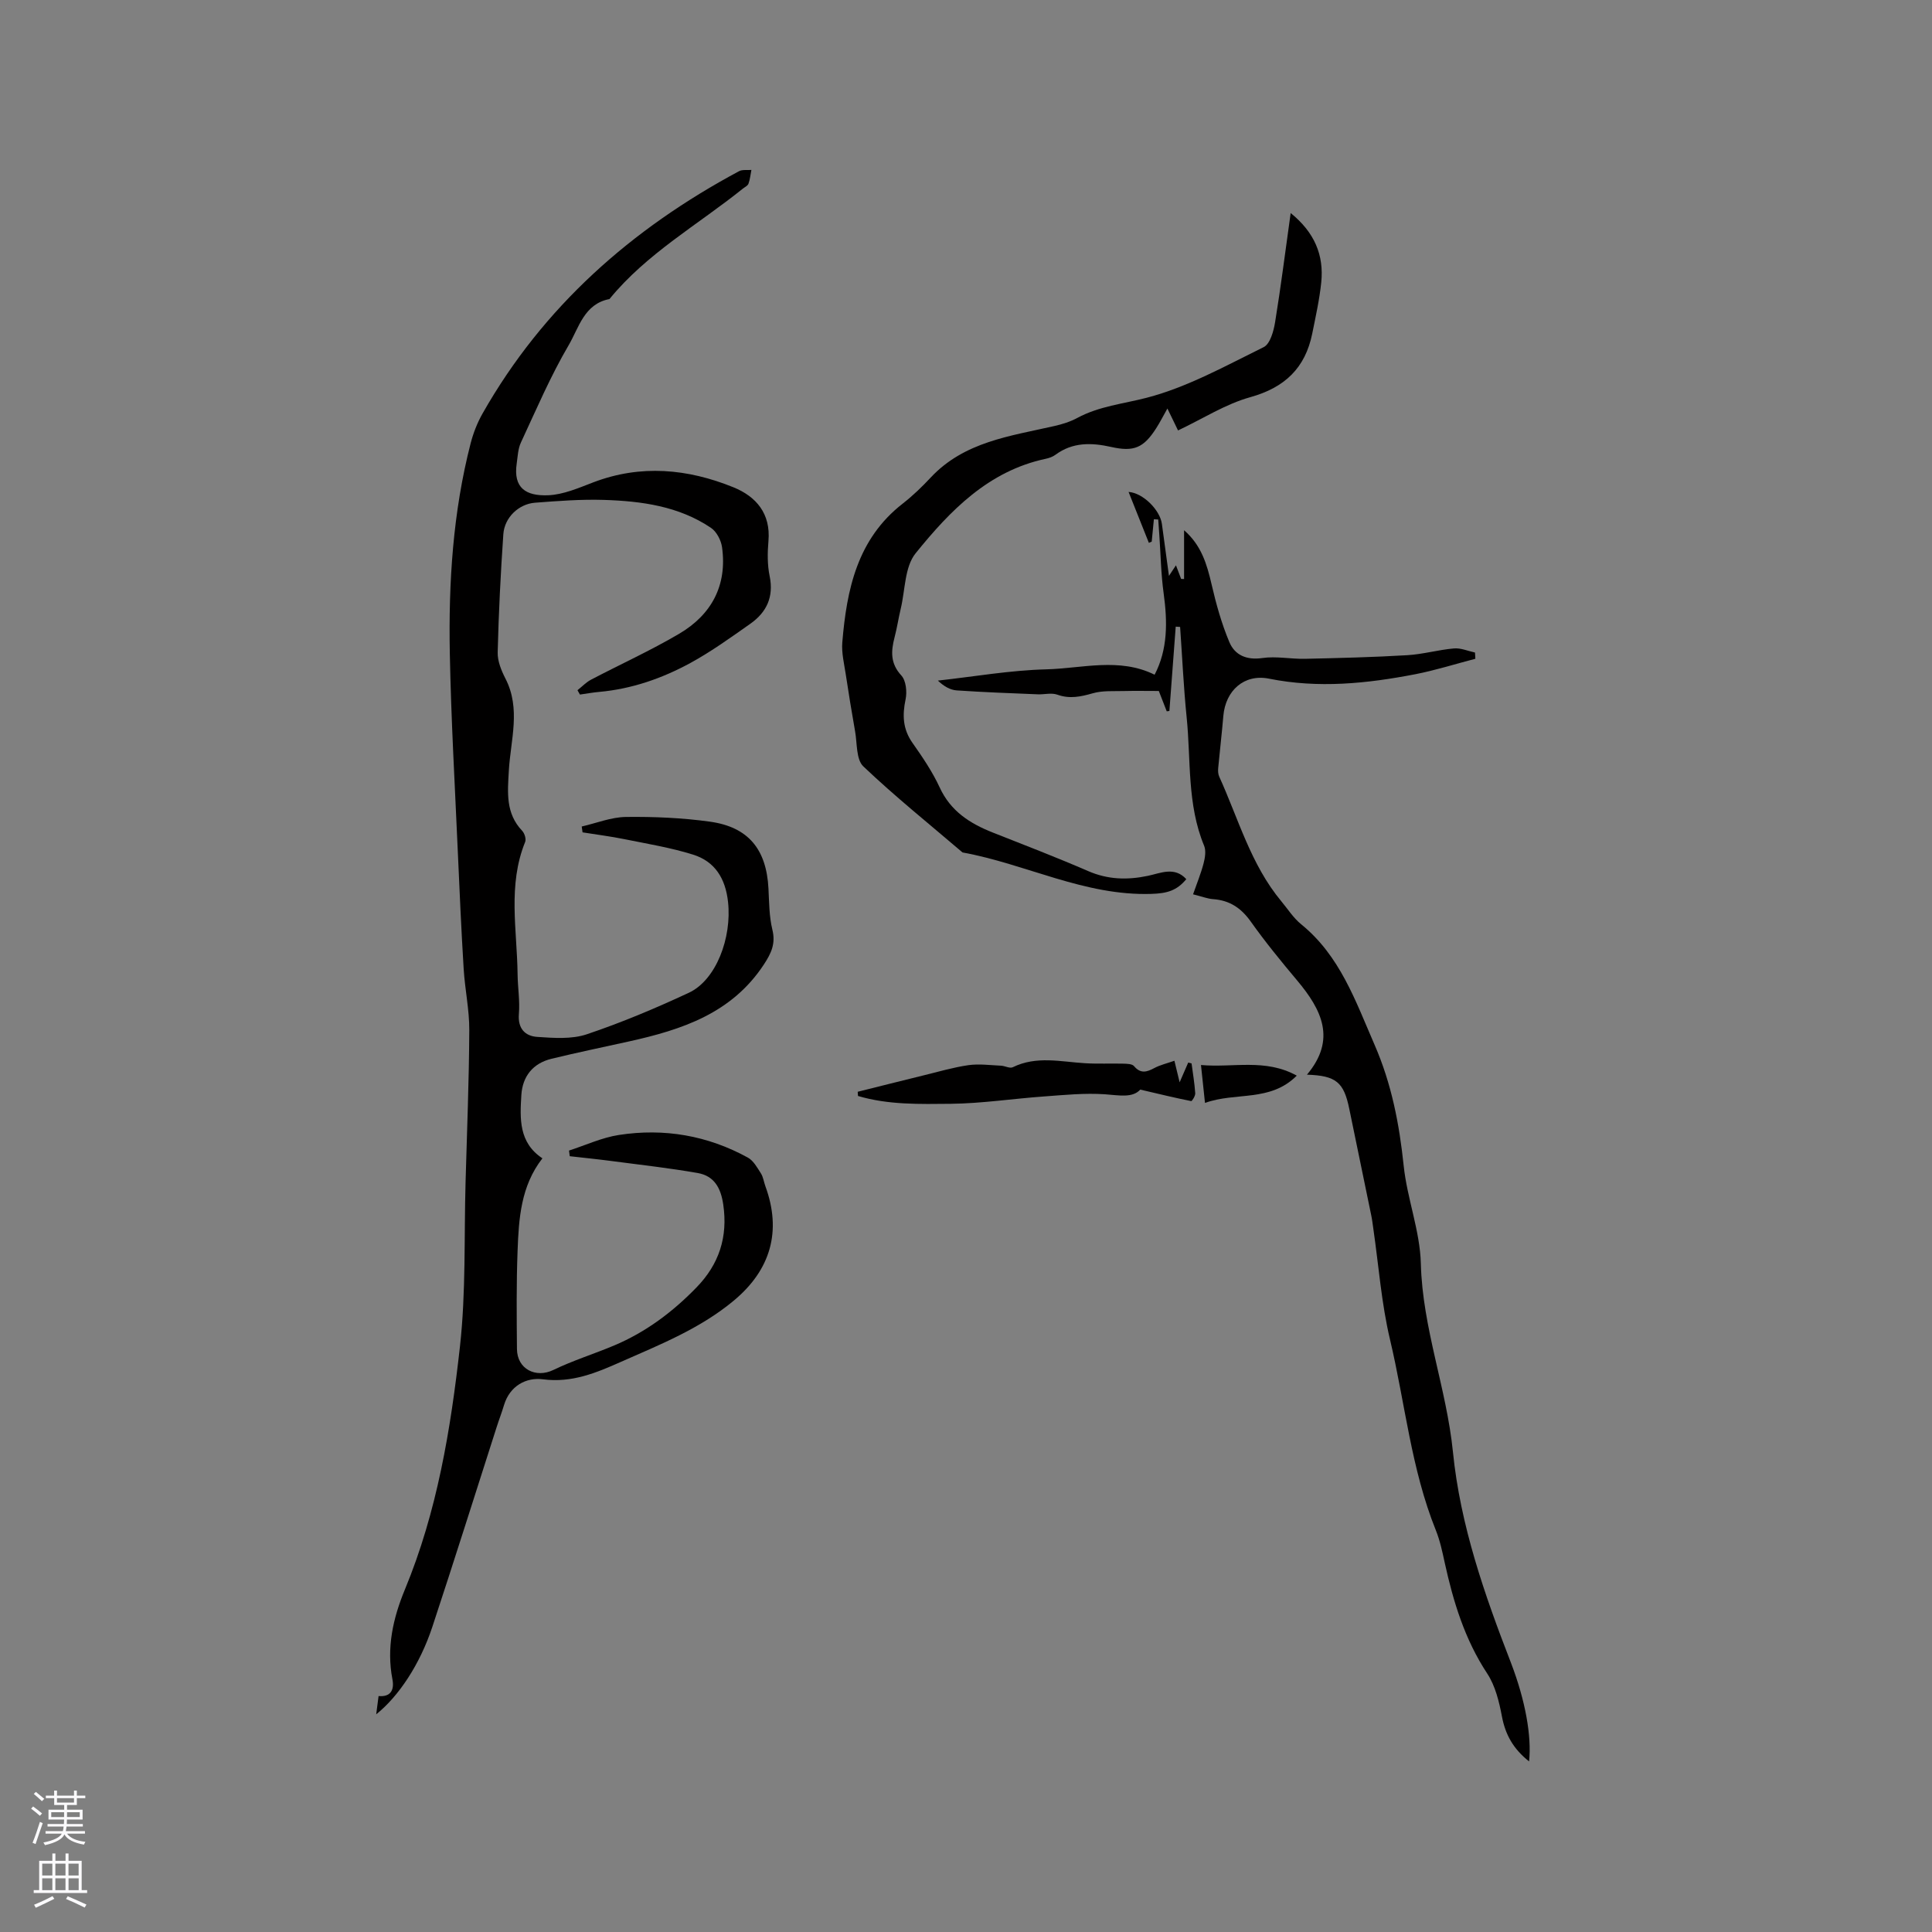 <svg enable-background="new 0 0 400 400" viewBox="0 0 400 400" xmlns="http://www.w3.org/2000/svg"><rect x="0" y="0" width="400" height="400" fill="#808080" stroke="none"/><g fill="#010000"><path d="m117.81 238.21c3.44-1.11 6.81-2.69 10.34-3.23 9.36-1.44 18.36.11 26.69 4.69 1.15.63 1.93 2.06 2.69 3.25.5.78.61 1.79.94 2.69 3.4 9.29 1.1 17.31-6.55 23.67-6.96 5.8-15.24 9.09-23.36 12.68-5.13 2.27-10.14 4.39-16.15 3.61-3.43-.45-6.86 1.32-8.07 5.37-.45 1.52-1.03 3-1.51 4.51-4.43 13.8-8.77 27.62-13.32 41.38-2.57 7.77-6.97 14.38-11.62 18.1.17-1.32.31-2.43.49-3.78 2.55.23 3.28-1.32 2.87-3.45-1.26-6.52.11-12.65 2.58-18.61 6.68-16.13 9.49-33.19 11.4-50.33 1.25-11.24.84-22.66 1.16-34 .29-10.49.72-20.98.77-31.48.02-4.21-.9-8.42-1.16-12.65-.5-8.13-.86-16.27-1.22-24.41-.6-13.65-1.39-27.29-1.65-40.95-.28-14.65.64-29.24 4.32-43.52.55-2.12 1.38-4.24 2.46-6.14 12.56-22.14 30.86-38.25 53.09-50.16.7-.38 1.71-.19 2.57-.27-.19.96-.28 1.95-.61 2.86-.16.43-.77.7-1.18 1.03-9.31 7.48-19.9 13.42-27.6 22.85-5.24.99-6.34 5.96-8.44 9.54-3.78 6.44-6.73 13.37-9.89 20.16-.61 1.3-.66 2.88-.87 4.34-.75 5.1 1.93 6.75 6.48 6.58 3.15-.12 6.33-1.51 9.36-2.67 9.86-3.76 19.58-2.82 29.06 1.03 4.68 1.91 7.71 5.44 7.22 11.1-.21 2.41-.24 4.94.25 7.29.88 4.31-.64 7.48-4 9.85-4.04 2.84-8.07 5.75-12.39 8.11-5.86 3.2-12.15 5.39-18.89 6-1.34.12-2.66.36-4 .55-.17-.3-.34-.6-.51-.9.93-.73 1.77-1.63 2.79-2.17 6.08-3.19 12.36-6.04 18.27-9.52 6.69-3.94 9.97-10.01 8.87-17.92-.2-1.44-1.13-3.23-2.3-4.01-6.66-4.49-14.36-5.53-22.14-5.78-4.75-.15-9.52.22-14.27.58-3.4.26-6.33 3.07-6.57 6.52-.56 8.14-.97 16.3-1.17 24.46-.05 1.8.75 3.76 1.6 5.42 3.24 6.27 1.07 12.74.71 19.07-.26 4.55-.69 8.83 2.77 12.47.49.52.85 1.69.61 2.29-3.64 8.96-1.68 18.21-1.57 27.37.03 2.75.5 5.53.27 8.25-.25 3.03 1.29 4.58 3.8 4.75 3.41.23 7.12.51 10.25-.54 7.2-2.42 14.25-5.39 21.14-8.6 5.64-2.63 8.93-11.37 8.11-18.82-.53-4.82-2.69-8.36-7.24-9.78-4.6-1.44-9.41-2.23-14.16-3.19-2.88-.59-5.81-.95-8.72-1.42-.06-.4-.11-.81-.17-1.21 3.05-.7 6.09-1.94 9.15-1.98 5.8-.07 11.67.18 17.41.98 7.96 1.11 11.68 5.74 12.1 13.82.15 2.86.14 5.79.81 8.53.71 2.91-.22 4.88-1.78 7.25-6.64 10.08-16.94 13.47-27.87 15.89-5.37 1.19-10.75 2.3-16.09 3.6-3.85.94-5.99 3.65-6.23 7.51-.3 4.86-.56 9.84 4.36 13.1-4.47 5.74-4.89 12.45-5.14 19.12-.26 6.78-.19 13.57-.13 20.35.03 4.17 3.91 6.11 7.55 4.34 4.07-1.97 8.44-3.32 12.61-5.08 6.54-2.76 12.12-6.95 17.03-12.02 4.64-4.78 6.51-10.4 5.52-17.15-.51-3.49-1.9-5.92-5.29-6.52-5.9-1.03-11.87-1.7-17.82-2.48-2.88-.38-5.78-.67-8.67-1-.04-.38-.1-.78-.15-1.17z"/><path d="m316.58 364.68c-3.27-2.58-4.91-5.54-5.62-9.3-.58-3.06-1.37-6.34-3.04-8.88-4.66-7.07-7.03-14.87-8.81-22.98-.49-2.27-.98-4.57-1.84-6.71-5.11-12.69-6.36-26.3-9.48-39.46-1.78-7.49-2.34-15.26-3.45-22.91-.14-.94-.24-1.89-.44-2.82-1.51-7.36-3.04-14.71-4.55-22.06-1.13-5.51-2.73-6.86-8.76-7.06 6.15-7.29 3.05-13.45-2-19.47-3.34-3.98-6.64-8.01-9.64-12.24-2-2.81-4.38-4.39-7.79-4.63-1.12-.08-2.22-.52-4.15-1 .79-2.27 1.62-4.28 2.17-6.37.31-1.18.55-2.65.12-3.69-3.56-8.57-2.71-17.72-3.62-26.62-.63-6.21-.91-12.45-1.35-18.68-.3-.02-.61-.04-.91-.06-.44 5.82-.87 11.64-1.31 17.46-.18.02-.37.05-.55.07-.63-1.61-1.26-3.22-1.64-4.21-2.6 0-4.91-.05-7.22.01-2.16.06-4.41-.12-6.43.46-2.5.71-4.79 1.22-7.37.29-1.21-.43-2.71-.01-4.07-.07-5.59-.23-11.18-.43-16.75-.81-1.36-.09-2.68-.86-3.9-2.03 7.48-.82 14.94-2.14 22.43-2.33 7.44-.19 15.11-2.51 22.44 1.11 2.74-5.24 2.68-10.96 1.87-16.85-.55-3.97-.61-8.01-.89-12.01-.08-1.09-.15-2.18-.23-3.27-.3-.02-.6-.03-.9-.05-.15 1.54-.3 3.09-.45 4.63-.2.08-.39.17-.59.25-1.39-3.48-2.78-6.96-4.2-10.54 2.96.19 6.51 3.72 6.9 6.63.46 3.46.94 6.93 1.46 10.75.51-.77.89-1.35 1.45-2.19.39 1.04.73 1.93 1.07 2.82.2.01.4.01.61.02 0-3.37 0-6.73 0-10.1 3.6 3.13 4.73 7.06 5.69 11.18.94 4.07 2.07 8.15 3.69 11.99 1.13 2.68 3.54 3.76 6.82 3.29 2.87-.42 5.88.22 8.83.16 7.07-.16 14.14-.33 21.19-.75 3.24-.19 6.43-1.12 9.67-1.4 1.41-.12 2.89.54 4.34.85.03.43.05.86.08 1.29-4.14 1.08-8.24 2.38-12.43 3.2-10.03 1.94-20.08 2.97-30.3.92-5.14-1.03-9 2.46-9.45 7.71-.3 3.58-.73 7.16-1.06 10.74-.06.61-.04 1.3.21 1.84 3.98 8.74 6.53 18.19 12.83 25.77 1.35 1.62 2.52 3.48 4.13 4.79 8.05 6.53 11.24 15.86 15.19 24.93 3.53 8.1 5.13 16.4 6.04 25.08.71 6.8 3.38 13.47 3.55 20.24.34 13.39 5.33 25.85 6.65 39.04 1.52 15.14 6.53 29.5 12.02 43.65 2.99 7.81 4.29 15.19 3.74 20.38z"/><path d="m267.22 44.11c4.95 4.01 6.91 8.72 6.33 14.36-.37 3.57-1.16 7.1-1.87 10.62-1.45 7.11-5.68 11.15-12.82 13.14-5.12 1.42-9.79 4.44-14.96 6.89-.69-1.43-1.39-2.87-2.2-4.54-.88 1.56-1.54 2.86-2.32 4.08-2.6 4.07-4.63 4.93-9.31 3.88-4.06-.91-7.97-1.03-11.54 1.61-.58.43-1.33.69-2.04.84-11.86 2.53-19.8 10.75-26.92 19.56-2.28 2.81-2.15 7.58-3.08 11.47-.47 1.95-.76 3.95-1.27 5.89-.75 2.88-.93 5.42 1.39 7.94.98 1.06 1.21 3.39.88 4.95-.69 3.29-.58 6.16 1.44 9.02 2.07 2.94 4.12 5.96 5.62 9.21 2.27 4.93 6.27 7.47 11 9.34 6.59 2.6 13.22 5.15 19.72 7.97 4.09 1.78 8.12 1.89 12.4.99 2.62-.55 5.5-1.98 7.94.69-1.96 2.36-3.95 2.95-7.21 3.05-13.87.45-26-6.2-39.12-8.58-6.89-5.89-13.98-11.58-20.54-17.82-1.5-1.43-1.26-4.76-1.7-7.24-.7-3.94-1.34-7.89-1.94-11.85-.33-2.18-.89-4.42-.71-6.58.91-10.96 3.1-21.41 12.5-28.73 2.08-1.62 4.01-3.48 5.81-5.41 6.95-7.42 16.46-8.57 25.61-10.66 1.63-.37 3.29-.89 4.75-1.68 4.52-2.43 9.5-2.91 14.32-4.16 8.44-2.19 16.34-6.6 24.25-10.49 1.34-.66 2.07-3.33 2.37-5.19 1.19-7.3 2.11-14.65 3.22-22.57z"/><path d="m236.08 225.59c-1.62 1.77-4.35 1.18-7.29.97-4.19-.29-8.44.14-12.65.45-6.44.46-12.86 1.45-19.29 1.52-6.42.06-12.95.24-19.21-1.62-.02-.29-.04-.58-.06-.87 4.55-1.13 9.09-2.29 13.65-3.4 3.08-.75 6.15-1.66 9.27-2.11 2.21-.31 4.51.01 6.76.11.82.04 1.81.62 2.42.32 4.91-2.41 9.95-1.13 14.98-.83 2.63.16 5.27.02 7.9.09.77.02 1.84.04 2.23.51 1.36 1.62 2.63 1.24 4.2.4 1.24-.66 2.65-.98 4.16-1.51.41 1.69.7 2.88 1.08 4.46.69-1.59 1.24-2.84 1.78-4.09l.69.18c.27 2.05.62 4.1.76 6.17.04.55-.66 1.66-.84 1.63-3.22-.64-6.44-1.42-10.54-2.38z"/><path d="m268.48 222.7c-5.51 5.53-12.64 3.34-19 5.65-.28-2.63-.53-4.99-.83-7.85 6.69.6 13.29-1.41 19.83 2.2z"/></g><path d="m6.44 374.46.42-.45c.65.47 1.27.95 1.85 1.44l-.45.49c-.65-.56-1.25-1.06-1.82-1.48m.93 7.33-.63-.26c.55-1.36 1.05-2.8 1.52-4.33.19.1.38.19.59.27-.46 1.29-.95 2.73-1.48 4.32m-.38-10.38.44-.42c.43.34 1.01.82 1.74 1.44l-.49.49c-.53-.51-1.09-1.01-1.69-1.51m2.5.35h1.72v-1.04h.59v1.04h3.52v-1.04h.59v1.04h1.75v.53h-1.75v1.42h-2.03v.97h3.22v2.03h-3.24c0 .35-.01.66-.03.93h3.32v.53h-3.37c-.03.27-.08.58-.15.94h3.96v.53h-3.71c.67.92 1.93 1.48 3.79 1.68-.13.24-.23.44-.29.59-2.13-.38-3.48-1.08-4.04-2.12-.43.97-1.77 1.72-4.03 2.23-.09-.19-.2-.37-.33-.55 2.1-.42 3.37-1.03 3.81-1.83h-3.36v-.53h3.58c.08-.29.13-.61.16-.94h-3.33v-.53h3.39c.02-.27.04-.58.04-.93h-3.23v-2.03h3.25v-.97h-2.07v-1.42h-1.73zm1.12 3.44v1h2.65c.01-.3.02-.44.01-.4v-.25-.35zm1.19-2h3.52v-.91h-3.52zm4.71 2h-2.63v.59c0 .15-.01.28-.01.4h2.64z" fill="#fbfafc"/><path d="m13.56 383.74h.63v1.52h2.72v6.07h1.13v.6h-11.06v-.6h1.13v-6.07h2.73v-1.52h.63v1.52h2.1v-1.52zm-2.69 8.83.38.56c-1.24.63-2.53 1.25-3.85 1.85-.1-.21-.21-.42-.34-.63 1.36-.55 2.63-1.15 3.81-1.78m-2.13-4.27h2.1v-2.45h-2.1zm0 3.04h2.1v-2.46h-2.1zm2.72-3.04h2.1v-2.45h-2.1zm0 3.04h2.1v-2.46h-2.1zm6.07 3.6c-1.41-.71-2.7-1.3-3.86-1.78l.35-.56c1.45.62 2.75 1.19 3.88 1.72zm-1.25-9.09h-2.1v2.45h2.1zm-2.09 5.49h2.1v-2.46h-2.1z" fill="#fbfafc"/></svg>
